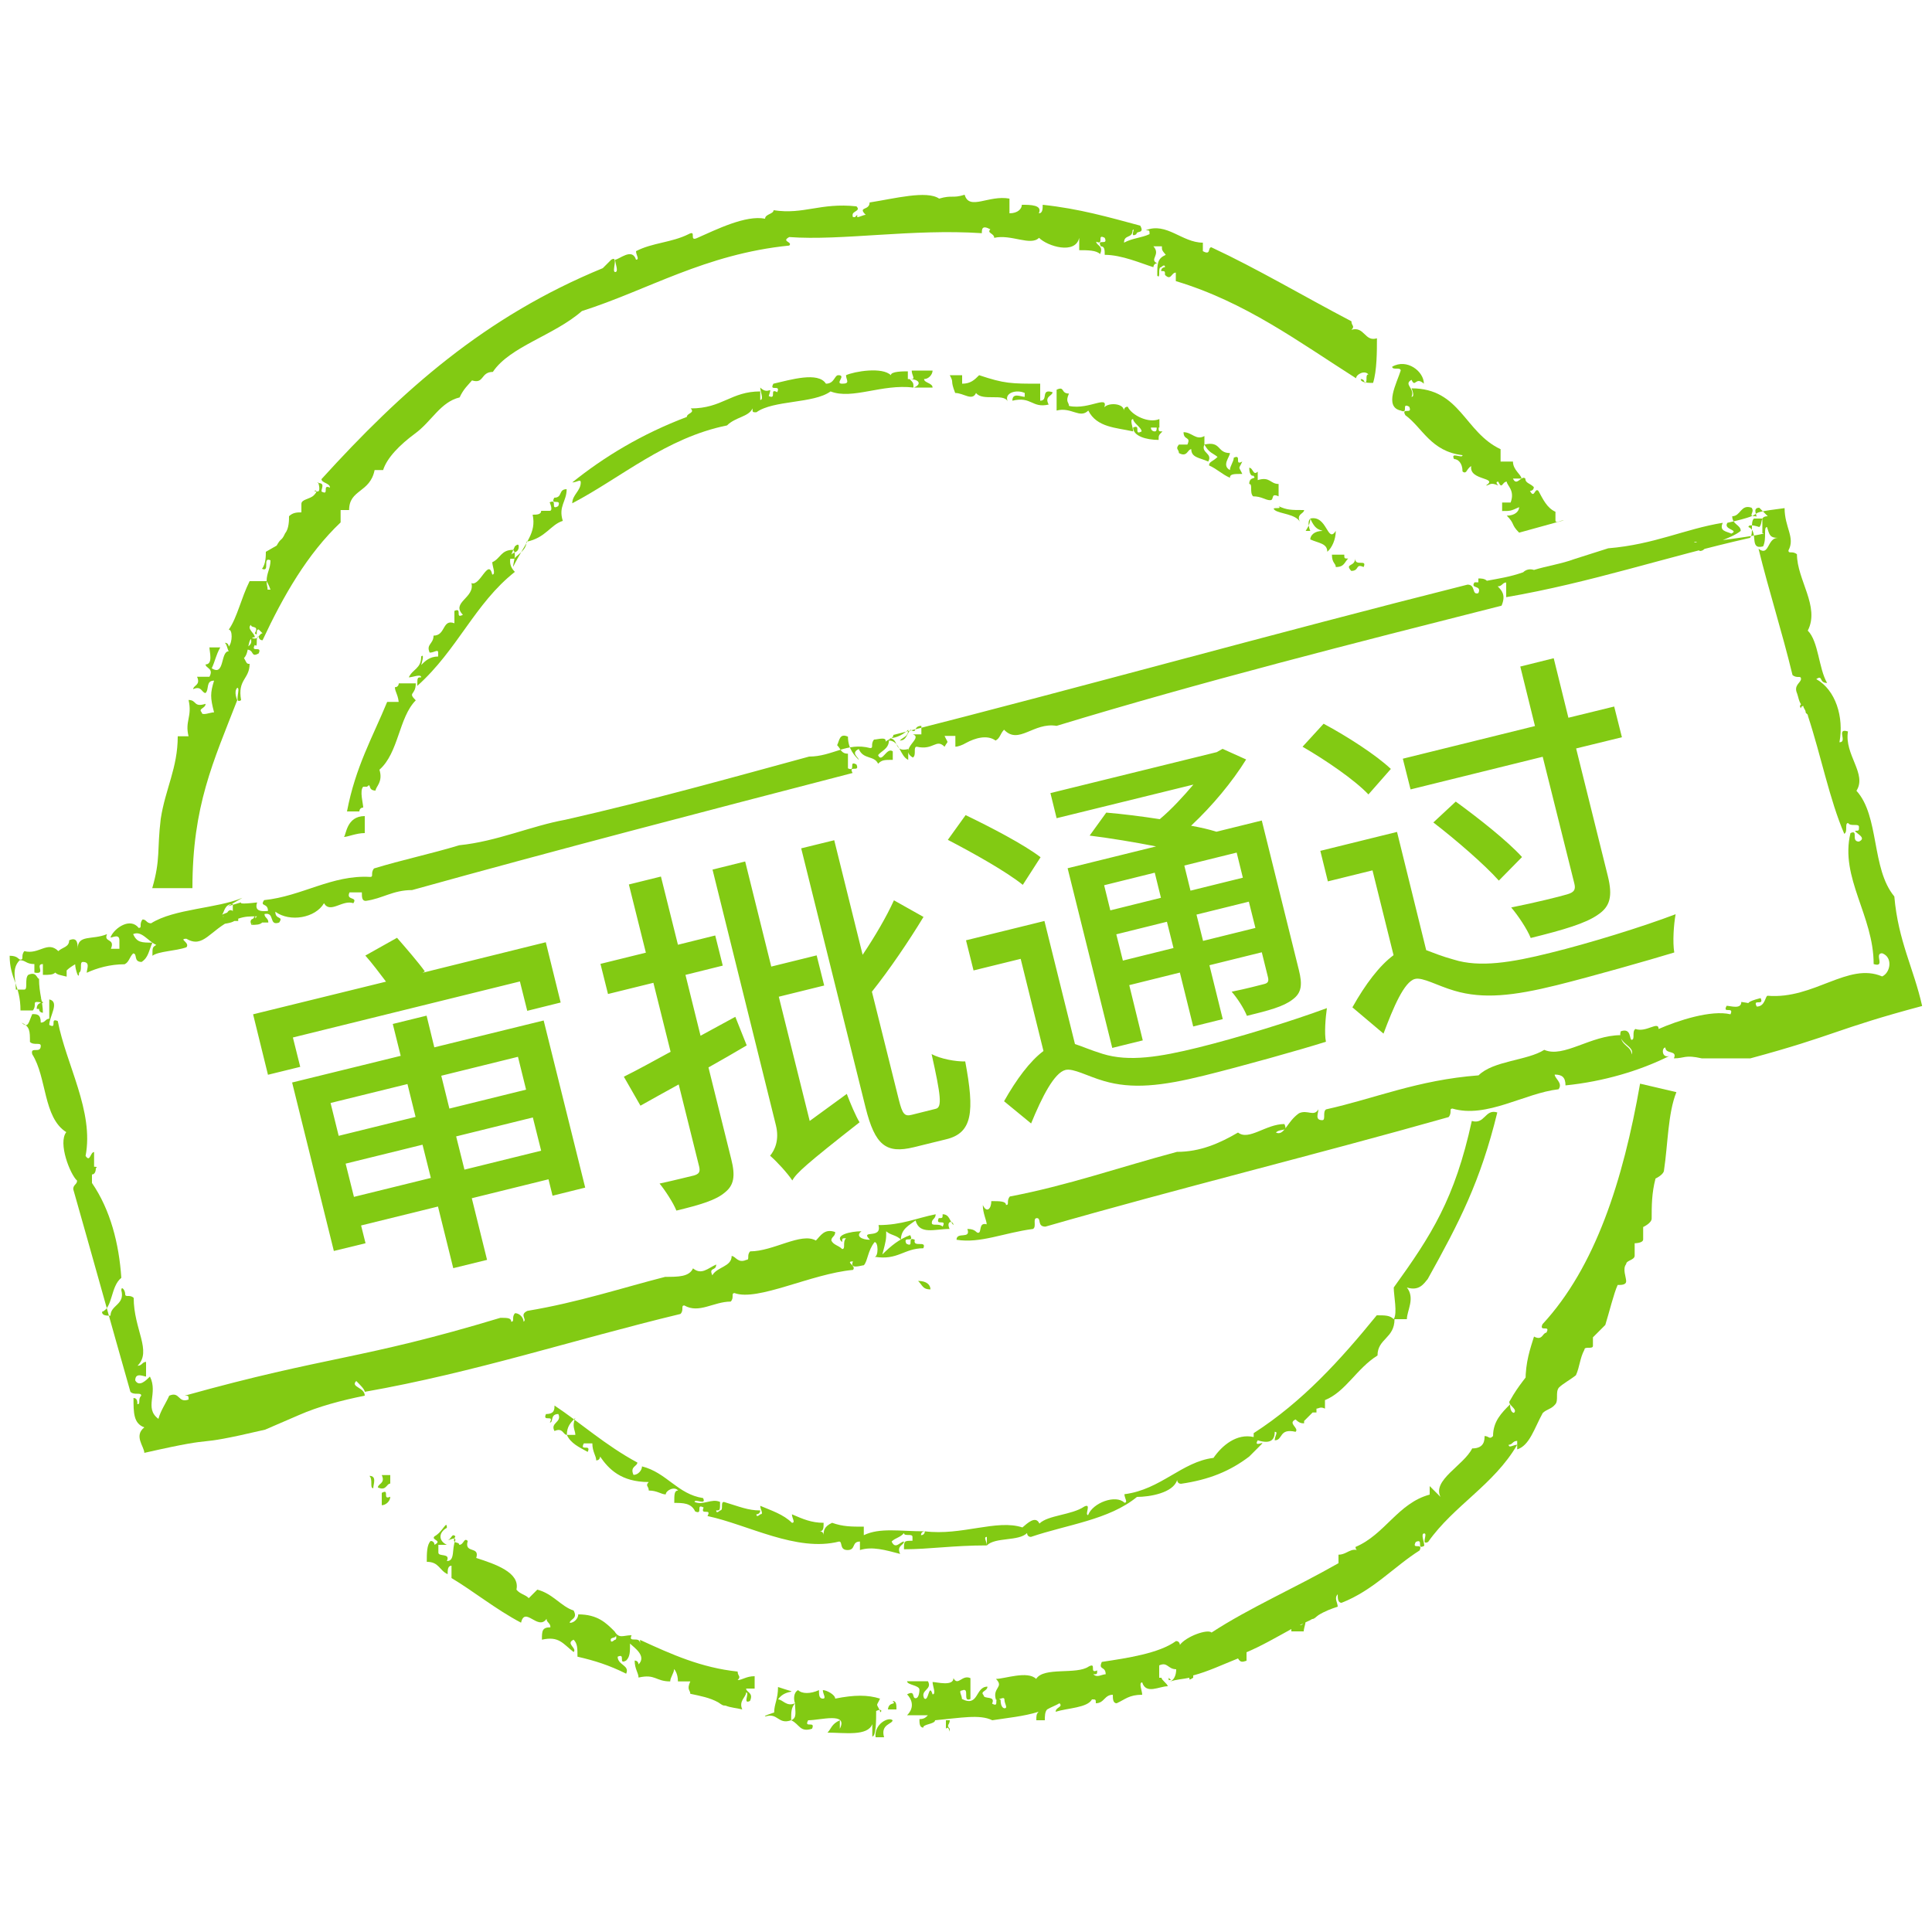 <?xml version="1.0" standalone="no"?><!DOCTYPE svg PUBLIC "-//W3C//DTD SVG 1.1//EN" "http://www.w3.org/Graphics/SVG/1.1/DTD/svg11.dtd"><svg t="1748423036010" class="icon" viewBox="0 0 1024 1024" version="1.1" xmlns="http://www.w3.org/2000/svg" p-id="1217" xmlns:xlink="http://www.w3.org/1999/xlink" width="200" height="200"><path d="M49.869 618.394v-7.782c-2.048 0-2.048 5.734-4.506 2.048 4.506-23.654-10.24-48.23-14.746-71.475-4.506-2.048 0 4.506-4.506 2.048 0-4.506 5.734-12.288 0-13.517v10.24c-2.048 0-2.048 2.048-4.506 2.048 0-4.506-2.048-4.506-4.506-4.506-2.048 4.506-2.048 7.782-5.734 4.506 4.506 2.048 4.506 4.506 4.506 10.24 2.048 2.048 5.734 0 5.734 2.048 0 4.506-5.734 0-4.506 4.506 7.782 12.288 5.734 33.485 18.022 41.267-4.506 5.734 2.048 22.426 5.734 25.702 0 2.048-2.048 2.048-2.048 4.506 10.24 35.942 20.07 71.475 30.31 107.418 2.048 2.048 5.734 0 5.734 2.048-2.048 2.048 0 4.506-2.048 4.506 0-1.229 0-3.277-2.048-3.277 0 7.782 0 13.517 5.734 15.565-5.734 4.506 0 10.24 0 13.517 45.158-10.24 20.07-2.048 64-12.288l18.022-7.782c10.24-4.506 22.528-7.782 34.816-10.24 0-4.506-7.782-4.506-4.506-7.782 2.048 2.048 4.506 4.506 4.506 5.734 58.266-10.24 111.104-27.75 167.322-41.267 2.048-2.048 0-4.506 2.048-4.506 7.782 4.506 15.565-2.048 24.576-2.048 2.048-2.048 0-4.506 2.048-4.506 12.288 4.506 40.55-10.24 62.771-12.288 2.048-2.048-4.506-4.506 0-4.506-2.048 4.506 4.506 2.048 5.734 2.048 2.048-2.048 2.048-7.782 5.734-12.288 2.048 0 2.048 7.782 0 7.782 12.288 2.048 15.565-4.506 25.805-4.506 2.048-4.506-5.734 0-4.506-4.506-4.506-2.048 0 4.506-4.506 2.048-2.048-4.506 4.506 0 2.048-4.506-5.734 2.048-10.24 5.734-14.746 10.24 2.048-7.782 2.048-7.782 2.048-12.288 2.048 2.048 5.734 2.048 7.782 4.506 0-5.734 4.506-7.782 7.782-10.24 2.048 7.782 10.24 4.506 18.022 4.506-2.048-4.506 2.048-4.506 2.048-2.048-2.048-2.048-2.048-5.734-5.734-5.734 0 2.048 0 2.048-2.048 2.048-2.048 4.506 4.506 0 2.048 4.506-2.048-2.048-5.734 0-5.734-2.048s2.048-2.048 2.048-4.506c-10.24 2.048-18.022 5.734-30.31 5.734 2.048 7.782-10.24 2.048-4.506 7.782-4.506 0-7.782-2.048-4.506-4.506-5.734 0-14.746 2.048-10.24 5.734 0-2.048 0-2.048 2.048-2.048-2.048 2.048 0 5.734-2.048 5.734-2.048-2.048-4.506-2.048-5.734-4.506 0-2.048 2.048-2.048 2.048-4.506-5.734-2.048-7.782 2.048-10.24 4.506-7.782-4.506-22.528 5.734-34.816 5.734-2.048 2.048 0 4.506-2.048 4.506-4.506 2.048-5.734-2.048-7.782-2.048 0 5.734-7.782 5.734-10.24 10.24-2.048-4.506 2.048-2.048 2.048-5.734-4.506 2.048-7.782 5.734-12.288 2.048-2.048 4.506-7.782 4.506-14.746 4.506-22.528 5.734-45.978 13.517-73.011 18.022-4.506 2.048 0 4.506-2.048 5.734 0-2.048-2.048-4.506-4.506-4.506-2.048 2.048 0 4.506-2.048 4.506 0-2.048-2.048-2.048-5.734-2.048-74.24 22.426-91.034 19.968-167.322 41.267 2.048 0 2.048 0 2.048 2.048-5.734 2.048-4.506-4.506-10.24-2.048-2.048 4.506-4.506 7.782-5.734 12.288-7.782-5.734 0-13.517-4.506-22.426-2.048 2.048-5.734 5.734-7.782 2.048 0-4.506 4.506-2.048 5.734-2.048v-7.782c-2.048 0-2.048 2.048-4.506 2.048 7.782-7.782-2.048-19.251-2.048-35.942-2.048-2.048-4.506 0-4.506-2.048s-2.048-4.506-2.048-2.048c2.048 7.782-5.734 7.782-5.734 13.517-2.048 0-4.506 0-4.506-2.048 5.734-2.048 4.506-13.517 10.24-18.022-1.229-18.022-5.734-35.942-15.565-50.278v-4.506c1.229 0 2.048-1.229 2.048-3.277 1.126-0.819-0.102-0.819-0.922-0.819z" fill="#82ca13" p-id="1218"></path><path d="M29.286 515.482c-1.229 1.229-3.277 1.229-6.554 1.229V510.976c-4.506 0 2.048 5.734-4.506 4.506V510.976c-4.506 0-4.506-2.048-7.782-2.048-4.506 4.506-2.048 10.24-2.048 15.565h4.506c2.048 0 0-5.734 2.048-7.782 4.506-2.048 4.506 2.048 5.734 2.048 0 7.782 2.048 12.288 2.048 18.022 0 0-2.048 0-2.048-2.048H19.456c0-4.506 4.506-2.048 2.048-5.734 2.048 4.506 2.048 2.048-2.048 2.048-2.048 0 0 2.048-2.048 4.506h-6.554c0-13.517-5.734-16.794-5.734-28.979 4.506 0 4.506 2.048 5.734 2.048 2.048 0 0-2.048 2.048-4.506 7.782 2.048 12.288-5.734 18.022 0 2.048-2.048 5.734-2.048 5.734-5.734 4.506-2.048 4.506 2.048 4.506 4.506 0-7.782 7.782-4.506 15.565-7.782-2.048 4.506 4.506 2.048 2.048 7.782h4.506v-4.506c0-4.506-5.734 0-4.506-2.048 2.048-4.506 10.24-10.24 14.746-4.506 2.048 0 0-2.048 2.048-4.506 2.048 0 2.048 2.048 4.506 2.048 12.288-7.782 34.816-7.782 48.435-13.517l-7.782 4.506c15.565-4.506-2.048 0 15.565-2.048-2.048 5.734 4.506 4.506 5.734 4.506 0-4.506-4.506-2.048-2.048-5.734 20.07-2.048 36.045-13.517 56.218-12.288 2.048 0 0-2.048 2.048-4.506 14.746-4.506 30.31-7.782 45.158-12.288 20.07-2.048 38.093-10.24 56.218-13.517 45.158-10.24 88.576-22.426 129.229-33.485 12.288 0 20.07-7.782 32.358-4.506 2.048 0 0-2.048 2.048-4.506 2.048 0 7.782-2.048 5.734 2.048 0-2.048 4.506-2.048 4.506-4.506 101.274-25.702 202.138-53.965 304.333-79.667 4.506 0 2.048 5.734 5.734 4.506 2.048-4.506-4.506-2.048-2.048-5.734h2.048v-2.048c1.229 0 3.277 0 4.506 1.229 6.554-1.229 12.288-2.048 19.251-4.506 1.229-1.229 3.277-2.048 5.734-1.229 6.554-2.048 14.746-3.277 21.299-5.734l18.022-5.734c24.576-2.048 40.55-10.24 60.723-13.517-2.048 4.506 2.048 4.506 4.506 5.734 4.506-2.048-4.506-2.048-2.048-5.734 25.805-5.734 4.506-4.506 30.31-7.782 0 10.24 5.734 15.565 2.048 22.426 0 2.048 2.048 0 4.506 2.048 0 13.517 12.288 27.75 5.734 40.448 5.734 5.734 5.734 19.968 10.24 27.75-4.506 0-2.048-4.506-5.734-2.048 10.24 5.734 14.746 20.07 12.288 33.485 4.506 0-2.048-7.782 4.506-5.734-2.048 12.288 10.24 22.426 4.506 31.437 12.288 13.517 7.782 41.267 20.07 56.013 2.048 23.654 10.24 37.99 14.746 58.061-45.978 12.288-45.978 15.565-91.034 27.75h-25.805c-9.011-2.048-9.011 0-14.746 0 2.048-4.506-4.506-2.048-4.506-5.734-2.048 0-2.048 5.734 2.048 4.506-15.565 7.782-34.816 13.517-54.989 15.565 0-4.506-2.048-5.734-5.734-5.734 0 2.048 4.506 4.506 2.048 7.782-18.022 2.048-38.093 15.565-56.218 10.24-2.048 0 0 2.048-2.048 4.506-70.963 20.07-143.974 37.99-213.709 58.061-4.506 0-2.048-4.506-4.506-4.506-2.458 0 0 4.506-2.048 5.734-15.565 2.048-27.853 7.782-40.55 5.734 0-4.506 7.782 0 5.734-5.734 4.506 0 4.506 2.048 5.734 2.048 2.048 0 0-5.734 4.506-4.506 0-2.048-2.048-5.734-2.048-10.24 2.048 4.506 4.506 2.048 4.506-2.048 4.506 0 7.782 0 7.782 2.048 2.048 0 0-2.048 2.048-4.506 30.31-5.734 58.266-15.565 88.576-23.654 12.288 0 22.528-4.506 32.358-10.24 5.734 4.506 14.746-4.506 24.576-4.506 2.048 4.506-2.048 2.048-4.506 4.506 4.506 2.048 5.734-5.734 12.288-10.24 4.506-2.048 7.782 2.048 10.24-2.048 0 2.048-2.048 5.734 2.048 5.734 2.048 0 0-4.506 2.048-5.734 25.805-5.734 48.435-15.565 80.794-18.022 7.782-7.782 25.805-7.782 34.816-13.517 10.24 4.506 24.576-7.782 40.55-7.782 0 5.734 5.734 5.734 5.734 10.24 2.048-4.506-7.782-5.734-5.734-12.288 5.734-2.048 4.506 4.506 5.734 4.506 2.048 0 0-4.506 2.048-5.734 5.734 2.048 12.288-4.506 12.288 0 10.24-4.506 27.853-10.24 38.093-7.782 2.048-4.506-4.506 0-2.048-4.506 2.048 0 7.782 2.048 7.782-2.048 14.746 2.048-5.734 2.048 10.24-2.048 2.048 4.506-4.506 0-2.048 4.506 4.506 0 4.506-5.734 5.734-5.734 24.576 2.048 42.701-18.022 60.723-10.24 4.506-2.048 5.734-10.24 0-12.288-4.506 0 2.048 7.782-4.506 5.734 0-25.702-18.022-45.773-12.288-69.427 4.506-2.048 0 4.506 4.506 4.506 4.506-2.048-2.048-4.506-2.048-5.734 2.048 0 2.048 0 2.048-2.048s-4.506 0-5.734-2.048c-2.048 0 0 4.506-2.048 5.734-7.782-18.022-12.288-41.267-19.251-62.464 0-1.229-1.229-1.229-1.229-2.048 0-1.229-1.229-2.048-1.229-3.277 0 0-1.229 0-1.229 1.229-1.229-1.229 0-2.048 0-2.048-1.229-2.048-1.229-3.277-2.048-5.734-2.048-4.506 2.048-5.734 2.048-7.782s-2.048 0-4.506-2.048c-5.734-23.654-12.288-43.725-18.022-66.97 5.734 4.506 4.506-5.734 10.24-5.734-4.506 0-4.506-2.048-5.734-5.734-2.048 0 0 5.734-2.048 10.24-7.782 2.048-2.048-7.782-7.782-10.24 0-2.048 5.734 0 5.734 0 2.048-2.048 0-5.734 4.506-5.734l-4.506-4.506c-4.506 0 0 5.734-2.048 4.506-4.506 0 0-2.048-2.048-4.506-5.734-2.048-5.734 4.506-10.24 4.506 0 4.506 4.506 4.506 4.506 7.782-5.734 4.506-14.746 5.734-20.07 10.24-4.506 2.048 0-4.506-4.506-4.506-2.048 2.048 42.701-4.506 36.045-4.506v-7.782h-4.506c-2.048 2.048 0 7.782-2.048 10.24-45.158 10.24-84.07 23.654-129.229 31.437v-7.782c-2.048 0-2.048 2.048-4.506 2.048 2.048 2.048 4.506 4.506 2.048 10.24-78.746 19.968-159.539 40.448-235.827 63.693-12.288-2.048-20.07 10.24-27.853 2.048-2.048 2.048-2.048 4.506-4.506 5.734-4.506-3.277-11.059-1.229-15.565 1.229-2.048 1.229-4.506 2.048-5.734 2.048v-5.734h-5.734c2.048 4.506 2.048 2.048 0 5.734-4.506-4.506-5.734 2.048-14.746 0-2.048 0 0 4.506-2.048 5.734-7.782-4.506 5.734-10.24 0-12.288h4.506v-4.506c-4.506 0-2.048 4.506-5.734 2.048-2.048 2.048-2.048 5.734-5.734 5.734 2.048-2.048 4.506-2.048 4.506-5.734-2.048 2.048-5.734 4.506-10.24 4.506 5.734 0 2.048 7.782 10.24 5.734v5.734c-4.506-2.048-4.506-10.24-10.24-10.24 0 4.506-4.506 5.734-5.734 7.782 2.048 4.506 4.506-4.506 7.782-2.048v4.506c-4.506 0-5.734 0-7.782 2.048-2.048-4.506-7.782-2.048-10.24-7.782-4.506 2.048 0 4.506 0 5.734-2.048-2.048-5.734-5.734-5.734-12.288-4.506-2.048-4.506 2.048-5.734 4.506 2.048 2.048 2.048 4.506 5.734 4.506v7.782c4.506 2.048 0-4.506 4.506-2.048 2.048 4.506-4.506 0-2.048 4.506-78.541 20.378-157.286 40.858-233.472 62.054-10.24 0-15.565 4.506-24.576 5.734-2.048 0-2.048-2.048-2.048-4.506h-6.554c-2.048 4.506 4.506 2.048 2.048 5.734-5.734-2.048-12.288 5.734-15.565 0-4.506 7.782-18.022 10.24-25.805 4.506 0 4.506 4.506 2.048 2.048 5.734-5.734 2.048-2.048-5.734-7.782-4.506 0 2.048 2.048 2.048 2.048 4.506h-3.277c-1.229 1.229-3.277 1.229-5.734 1.229 1.229-1.229 1.229-2.048 2.048-3.277-1.229 0-3.277 0-2.048 3.277 3.277-5.734 3.277-4.506 3.277-4.506-4.506 0-6.554 0-10.24 1.229v1.229h-2.048c-2.048 1.229-4.506 1.229-7.782 2.048 0-2.048 2.048-2.048 2.048-4.506-4.506 0-5.734 2.048-5.734 5.734-2.048 0-2.048 0-2.048-2.048-2.048 0 0 2.048-2.048 4.506-4.506-4.506 18.022-13.517 14.746-10.24v-4.506c-4.506 0-4.506 4.506-5.734 5.734 2.048 4.506 2.048-4.506 5.734-2.048-1.229 1.229-1.229 2.048 0 3.277v1.229c-12.288 5.734-15.565 15.565-24.576 10.24-4.506 0 2.048 2.048 0 4.506-5.734 2.048-14.746 2.048-18.022 4.506 0-4.506 0-4.506 2.048-5.734-4.506-2.048-7.782-7.782-12.288-5.734 2.048 4.506 4.506 4.506 10.24 4.506-2.048 4.506-2.048 7.782-5.734 10.24-4.506 0-2.048-4.506-4.506-4.506-2.048 2.048-2.048 4.506-4.506 5.734-7.782 0-14.746 2.048-20.07 4.506 0-2.048 2.048-5.734-2.048-5.734-2.048 0 0 4.506-2.048 5.734 0 4.506-2.048-2.048-2.048-4.506-2.048 1.229-3.277 2.048-4.506 3.277v3.277c-3.584-0.922-4.813-0.922-6.042-2.15z" fill="#82ca13" p-id="1219"></path><path d="M135.168 485.274c-1.229 0-1.229 0 0 0l-1.229 2.048c0 1.229-1.229 1.229-1.229 1.229 1.229 1.229 2.048 1.229 3.277 1.229l-0.819-4.506zM421.376 902.758c-4.506 2.048-6.554-2.048-9.011-2.048 4.506-6.554 13.517-2.048 0-6.554 0 6.554-2.048 9.011-2.048 13.517 0 0-6.554 2.048-4.506 2.048 6.554-2.048 6.554 4.506 13.517 2.048 0-4.506 0-6.554 2.048-9.011 0 4.506 1.229 7.782-2.048 9.011 4.506 2.048 4.506 6.554 11.059 4.506 2.048-4.506-4.506 0-2.048-4.506 6.554 0 21.299-4.506 16.794 4.506v-4.506c-4.506 2.048-4.506 4.506-6.554 6.554 9.011 0 21.299 2.048 23.757-4.506v6.554c2.048 0 2.048-9.011 2.048-13.517 4.506-2.048 2.048 2.048 2.048 0-2.048-4.506-2.048-2.048 0-6.554-6.554-2.048-13.517-2.048-23.757 0 0-2.048-4.506-4.506-6.554-4.506 0 2.048 2.048 4.506 0 4.506s-2.048-2.048-2.048-4.506c-4.506 2.048-9.011 2.048-11.059 0-2.458 1.229-2.458 4.915-1.638 6.963zM384.41 903.987c3.277 1.229 5.734 1.229 9.011 2.048-2.048-4.506 2.048-6.554 2.048-9.011 2.048 0-2.048 6.554 2.048 4.506 2.048-4.506-2.048-4.506-2.048-6.554h4.506v-6.554c-4.506 0-6.554 2.048-9.011 2.048 2.048-2.048 0-2.048 0-4.506-19.251-2.048-34.816-9.011-51.712-16.794v2.048c0-4.506-6.554 0-4.506-4.506-4.506 0-6.554 2.048-9.011-2.048 0 0 2.048 4.506 0 4.506 0 0-2.048 2.048-2.048 0s4.506 0 2.048-4.506c-4.506-4.506-9.011-9.011-19.251-9.011 0 2.048-2.048 4.506-4.506 4.506 0-2.048 4.506-2.048 2.048-6.554-6.554-2.048-11.059-9.011-19.251-11.059l-4.506 4.506c-2.048-2.048-4.506-2.048-6.554-4.506 2.048-9.011-11.059-13.517-21.299-16.794 2.048-6.554-6.554-2.048-4.506-9.011-2.048-2.048-2.048 2.048-4.506 2.048 0-2.048-4.506 0-2.048-4.506-2.048-2.048-2.048 2.048-4.506 2.048 2.048 0 4.506-2.048 4.506 0-2.048 4.506 0 11.059-4.506 11.059 2.048-4.506-4.506-2.048-4.506-4.506v-4.096h4.506c-4.506-2.048-4.506-6.554 0-9.011 0 2.048 0 2.048 0 0 0-4.506-2.048 2.048-6.554 4.506-2.048 2.048 4.506 2.048 0 4.506 0 0 0-2.048-2.048-2.048-2.048 2.048-2.048 6.554-2.048 11.059 6.554 0 6.554 4.506 11.059 6.554 0-2.048 0-4.506 2.048-4.506v6.554c11.059 6.554 23.757 16.794 36.864 23.654 2.048-9.011 9.011 4.506 13.517-2.048 0 2.048 2.048 2.048 2.048 4.506-4.506 0-4.506 2.048-4.506 6.554 9.011-2.048 11.059 2.048 16.794 6.554 2.048-2.048-4.506-4.506 0-6.554 2.048 2.048 2.048 4.506 2.048 9.011 9.011 2.048 16.794 4.506 25.805 9.011 2.048-4.506-4.506-4.506-4.506-9.011 4.506-2.048 0 4.506 4.506 2.048 2.048-2.048 2.048-4.506 2.048-9.011 2.048 2.048 9.011 6.554 4.506 11.059 0 0 0-2.048-2.048-2.048 0 4.506 2.048 6.554 2.048 9.011 9.011-2.048 9.011 2.048 16.794 2.048 0-2.048 2.048-4.506 2.048-6.554 0 0 2.048 2.048 2.048 6.554h6.554c-2.048 4.506 0 4.506 0 6.554 5.734 1.229 10.24 2.048 14.746 4.506 2.56 1.741 2.56 1.741 3.789 1.741zM662.118 771.994l6.554-6.554c2.048-2.048-4.506 2.048-2.048-2.048 6.554 2.048 9.011 0 9.011-4.506 2.048 0 0 2.048 0 4.506 4.506 0 2.048-6.554 11.059-4.506 2.048-2.048-4.506-4.506 0-6.554 2.048 2.048 3.277 2.048 4.506 2.048v-1.229l4.506-4.506h2.048v-2.048c1.229 0 2.048-1.229 4.506 0v-4.506c11.059-4.506 16.794-16.794 27.853-23.654 0-9.011 9.011-9.011 9.011-19.251h6.554c0-4.506 4.506-11.059 0-16.794 6.554 2.048 9.011-2.048 11.059-4.506 16.794-30.208 27.853-51.507 36.864-88.269-6.554-2.048-6.554 6.554-13.517 4.506-9.011 41.267-21.299 60.416-41.37 88.269 0 4.506 2.048 13.517 0 16.794-2.048-2.048-4.506-2.048-9.011-2.048-19.251 23.654-39.322 45.773-65.229 62.464v2.048c-9.011-2.048-16.794 4.506-21.299 11.059-16.794 2.048-27.853 16.794-47.206 19.251 0 2.048 2.048 4.506 0 4.506-4.506-4.506-16.794 0-19.251 6.554-2.048 0 2.048-6.554-2.048-4.506-6.554 4.506-19.251 4.506-23.757 9.011-2.048-4.506-6.554 0-9.011 2.048-13.517-4.506-32.358 4.506-51.712 2.048 0 0 0 2.048-2.048 2.048 0-2.048 2.048-2.048 2.048-2.048-13.517 0-23.757-2.048-32.358 2.048v-4.506c-6.554 0-11.059 0-16.794-2.048-4.506 2.048-4.506 4.506-4.506 6.554 0-2.048-2.048-2.048-2.048-2.048 2.048 0 2.048-2.048 2.048-4.506-6.554 0-11.059-2.048-16.794-4.506 0 2.048 2.048 4.506 0 4.506-4.506-4.506-11.059-6.554-16.794-9.011 0 2.048 2.048 4.506 0 4.506 0 0-2.048 2.048-2.048 0 0 0 2.048 0 2.048-2.048-6.554 0-11.059-2.048-19.251-4.506-2.048 0 0 4.506-2.048 4.506 0 0-2.048 2.048-2.048 0 2.048 0 2.048 0 2.048-4.506-4.506-2.048-9.011 2.048-13.517 0 0-2.048 6.554 2.048 4.506-2.048-13.517-2.048-19.251-13.517-32.358-16.794 0 2.048-2.048 4.506-4.506 4.506-2.048-4.506 2.048-4.506 2.048-6.554-16.794-9.011-30.31-21.197-43.93-30.208 0 2.048 0 4.506-4.506 4.506-2.048 4.506 4.506 0 2.048 4.506 2.048 0 0-4.506 4.506-4.506 2.048 4.506-4.506 4.506-2.048 9.011 4.506-2.048 4.506 2.048 6.554 2.048 0-4.506 2.048-6.554 4.506-9.011-2.048 4.506 0 6.554 0 9.011h-4.506c2.048 4.506 6.554 6.554 11.059 9.011 2.048-4.506-4.506 0-2.048-4.506h4.506c0 4.506 2.048 6.554 2.048 9.011 2.048 0 2.048-2.048 2.048-2.048 4.506 6.554 11.059 13.517 25.805 13.517-2.048 2.048 0 2.048 0 4.506 4.506 0 6.554 2.048 9.011 2.048 0-2.048 4.506-4.506 6.554-2.048-2.048 0-2.048 2.048-2.048 6.554 4.506 0 9.011 0 11.059 4.506 4.506 2.048 0-4.506 4.506-2.048-2.048 4.506 4.506 0 2.048 4.506 21.299 4.506 47.206 19.251 69.734 13.517 2.048 0 0 4.506 4.506 4.506s2.048-4.506 6.554-4.506v4.506c6.554-2.048 13.517 0 21.299 2.048-2.048-4.506 2.048-4.506 2.048-6.554-2.048 0-4.506 4.506-6.554 0 2.048-2.048 4.506-2.048 6.554-4.506 0 2.048 4.506 0 4.506 2.048v2.048c-4.506 0-4.506 0-4.506 4.506 13.517 0 25.805-2.048 43.93-2.048 0-2.048-2.048-4.506 0-4.506v4.506c4.506-4.506 16.794-2.048 21.299-6.554 0 0 0 2.048 2.048 2.048 19.251-6.554 41.37-9.011 56.218-21.197 6.554 0 19.251-2.048 21.299-9.011 0 0 0 2.048 2.048 2.048 14.848-2.15 25.907-6.656 36.147-14.438-1.229 0.819 0 0 0 0z" fill="#82ca13" p-id="1220"></path><path d="M495.616 911.77c13.517-1.229 23.757-3.277 30.31 0 7.782-1.229 16.794-2.048 24.576-4.506-1.229 1.229-1.229 2.048-1.229 4.506h4.506c0-2.048 0-4.506 1.229-5.734 2.048-1.229 4.506-2.048 6.554-3.277 2.048 2.048-2.048 2.048-2.048 4.506 6.554-2.048 16.794-2.048 19.251-6.554 2.048 0 2.048 0 2.048 2.048 4.506 0 4.506-4.506 9.011-4.506 0 2.048 0 4.506 2.048 4.506 4.506-2.048 6.554-4.506 13.517-4.506 0-2.048-2.048-6.554 0-6.554 2.048 6.554 9.011 2.048 13.517 2.048 0-1.229-3.277-3.277-3.277-4.506H614.4V882.688c4.506-2.048 4.506 2.048 9.011 2.048 0 3.277-1.229 5.734-3.277 6.554 3.277-1.229 6.554-1.229 10.24-2.048 0 1.229 0 1.229 2.048 0v-1.229c7.782-2.048 15.565-5.734 23.757-9.011 1.229 2.048 2.048 2.048 4.506 1.229v-4.506c7.782-3.277 15.565-7.782 23.757-12.288v1.229h6.554c0-2.048 2.048-6.554 0-4.506-1.229 1.229-1.229 1.229-2.048 1.229 2.048-1.229 4.506-2.048 6.554-3.277 0-2.048 0-2.048 0 0 1.229 0 2.048-1.229 3.277-2.048 3.277-2.048 6.554-3.277 10.24-4.506 0-2.048-2.048-4.506 0-6.554 0 2.048 0 4.506 2.048 4.506 16.794-6.554 27.853-19.251 41.37-27.75 2.048-4.506-4.506 0-2.048-4.506 4.506-2.048 0 4.506 4.506 2.048 0-2.048-2.048-6.554 0-6.554s-2.048 6.554 2.048 4.506c13.517-19.251 34.816-30.208 47.206-51.507-2.048 0-4.506 2.048-4.506 0 2.048 0 2.048-2.048 4.506-2.048v4.506c6.554-2.048 9.011-11.059 13.517-19.251 2.048-2.048 4.506-2.048 6.554-4.506 2.048-2.048 0-6.554 2.048-9.011 2.048-2.048 6.554-4.506 9.011-6.554 2.048-4.506 2.048-9.011 4.506-13.517 0-2.048 4.506 0 4.506-2.048v-4.506l6.554-6.554c2.048-6.554 4.506-16.794 6.554-21.197 2.048 0 4.506 0 4.506-2.048s-2.048-6.554 0-9.011c0-2.048 4.506-2.048 4.506-4.506v-6.554s4.506 0 4.506-2.048v-6.554s4.506-2.048 4.506-4.506c0-6.554 0-13.517 2.048-21.197 0 0 4.506-2.048 4.506-4.506 2.048-13.517 2.048-30.208 6.554-41.267l-19.251-4.506c-9.011 51.507-23.757 97.28-51.712 127.488-2.048 4.506 4.506 0 2.048 4.506-2.048 0-2.048 4.506-6.554 2.048-2.048 6.554-4.506 13.517-4.506 23.654l3.277-4.506c2.048 0 2.048 0 2.048-4.506-4.506 6.554-9.011 11.059-13.517 19.251-2.048 2.048 4.506 4.506 2.048 6.554 0 0-2.048 0-2.048-4.506-4.506 4.506-9.011 9.011-9.011 16.794-2.048 2.048-2.048 0-4.506 0 0 2.048 0 6.554-6.554 6.554-4.506 9.011-21.299 16.794-16.794 25.702l-5.734-5.734v4.506c-16.794 4.506-23.757 21.197-39.322 27.75 0 2.048 2.048 2.048 2.048 2.048-4.506-2.048-6.554 2.048-11.059 2.048v4.506c-23.757 13.517-47.206 23.654-67.277 36.762-2.048-2.048-13.517 2.048-16.794 6.554 0 0 0-2.048-2.048-2.048-9.011 6.554-25.805 9.011-39.322 11.059-2.048 4.506 2.048 2.048 2.048 6.554-2.048 0-4.506 2.048-6.554 0 2.048 0 2.048 0 2.048-2.048-4.506 2.048 0-4.506-4.506-2.048-6.554 4.506-23.757 0-27.853 6.554-4.506-4.506-16.794 0-21.299 0 4.506 4.506-2.048 4.506 0 11.059 2.048 0 4.506-2.048 4.506 0s2.048 4.506 0 4.506c0 0-2.048 0-2.048-4.506-4.506-2.048 0 4.506-4.506 2.048 2.048-4.506-4.506-2.048-4.506-4.506-2.048-2.048 2.048-2.048 2.048-4.506-6.554 0-4.506 11.059-13.517 6.554 0-2.048-2.048-4.506 0-4.506 4.506-2.048 0 6.554 4.506 4.506v-11.059c-4.506-2.048-6.554 4.506-9.011 0 0 4.506-9.011 2.048-11.059 2.048 0 2.048 2.048 6.554 0 6.554-2.048-6.554-2.048 4.506-4.506 2.048-2.048-4.506 4.506-4.506 2.048-9.011h-11.059c0 2.048 6.554 2.048 6.554 4.506 0 0 0 4.506-2.048 4.506s0-4.506-4.506-2.048c2.048 2.048 4.506 6.554 0 11.059h11.059c-1.229 1.229-2.048 2.048-4.506 2.048 0 2.048 0 4.506 2.048 4.506-0.307-1.843 6.246-1.843 6.246-3.891zM495.616 911.77s-0.819 0 0 0c-0.819 0 0 0 0 0z" fill="#82ca13" p-id="1221"></path><path d="M619.418 889.242v1.229h1.229l-1.229-1.229zM779.776 247.091c-1.229 7.782 14.746 5.734 7.782 10.24 2.048 0 2.048-2.048 6.554 0 0 0-2.048-2.048 0-2.048 2.048 4.506 2.048 0 4.506 0 0 2.048 4.506 4.506 2.048 11.059h-4.506v4.506c4.506 0 4.506 0 9.011-2.048 0 2.048-2.048 4.506-6.554 4.506 4.506 4.506 2.048 4.506 6.554 9.011l23.757-6.554c-2.048 0-4.506 2.048-4.506 0v-4.506c-4.506-2.048-6.554-6.554-9.011-11.059-2.048-2.048-2.048 4.506-4.506 0 0 0 2.048 0 2.048-2.048-2.048-2.048-4.506-2.048-4.506-4.506-2.048-2.048-4.506 4.506-6.554 0h4.506c0-2.048-4.506-4.506-4.506-9.011h-6.554v-6.554c-19.251-9.011-21.299-32.256-47.206-32.256 0 0 2.048 4.506 0 4.506 2.048-4.506-4.506-6.554 0-9.011 2.048 4.506 2.048-2.048 6.554 2.048 0-6.554-9.011-13.517-16.794-9.011 0 2.048 4.506 0 4.506 2.048-2.048 6.554-9.011 19.251 0 21.197 4.506 2.048 0-4.506 4.506-2.048 2.048 4.506-4.506 0-2.048 4.506 9.011 6.554 13.517 19.251 30.31 21.197 0 2.048-6.554-2.048-4.506 2.048 2.048 0 4.506 2.048 4.506 6.554 1.229 1.229 2.048 0 2.048 0 1.741-2.765 2.56-2.765 2.56-2.765zM129.331 348.774c3.277-3.277 1.229-11.059 5.734-11.059 0-2.048-4.506-4.506-2.048-6.554 0 2.048 4.506 0 2.048 4.506 2.048 2.048 0-2.048 2.048-2.048l2.048 2.048c-2.048 0-2.048 4.506-6.554 2.048 2.048 4.506-2.048 4.506-2.048 6.554 4.506 0 2.048 4.506 6.554 2.048 2.048-4.506-4.506 0-2.048-4.506 2.048 2.048 0-4.506 2.048-4.506 0 0 0 2.048 2.048 2.048 11.059-23.654 23.757-45.773 41.37-62.464V270.336h4.506c0-11.059 11.059-9.011 13.517-21.197h4.506c2.048-6.554 9.011-13.517 16.794-19.251 9.011-6.554 13.517-16.794 23.757-19.251 2.048-4.506 4.506-6.554 6.554-9.011 6.554 2.048 4.506-4.506 11.059-4.506 9.011-13.517 32.358-19.251 47.206-32.256 34.816-11.059 65.229-30.208 109.875-34.714 2.048-2.048-4.506-2.048 0-4.506 27.853 2.048 65.229-4.506 102.093-2.048 0-2.048 0-4.506 4.506-2.048-2.048 2.048 2.048 2.048 2.048 4.506 9.011-2.048 19.251 4.506 23.757 0 4.506 4.506 19.251 9.011 21.299 0v6.554c4.506 0 9.011 0 11.059 2.048 2.048-4.506-2.048-4.506-2.048-6.554 4.506 2.048 0-4.506 4.506-2.048 2.048 4.506-4.506 0-2.048 4.506 2.048 0 2.048 2.048 2.048 4.506 9.011 0 19.251 4.506 25.805 6.554 0 0 0-2.048 2.048-2.048-4.506-2.048 2.048-4.506-2.048-9.011h4.506c0 2.048 0 2.048 2.048 4.506-4.506 2.048-4.506 4.506-4.506 11.059 2.048 2.048 0-4.506 2.048-4.506 0 0 2.048-2.048 2.048 0 0 0-2.048 0-2.048 2.048 2.048 0 2.048 0 2.048 2.048 3.277 3.277 3.277-1.229 5.734-1.229v4.506c36.864 11.059 65.229 32.256 95.539 51.507 0-2.048 4.506-4.506 6.554-2.048-2.048 0 0 4.506-2.048 4.506 0 0 0-2.048-2.048-2.048 0 2.048 4.506 2.048 6.554 2.048 2.048-6.554 2.048-16.794 2.048-23.654-6.554 2.048-6.554-6.554-13.517-4.506 2.048-2.048 0-2.048 0-4.506-25.805-13.517-49.664-27.75-74.24-39.219-2.048 0 0 4.506-4.506 2.048v-4.506c-11.059 0-19.251-11.059-30.31-6.554 2.048 0 2.048 0 2.048 2.048-4.506 2.048-9.011 2.048-13.517 4.506 0-4.506 4.506-2.048 4.506-6.554 2.048-2.048-2.048 4.506 2.048 2.048 0-2.048 4.506 0 2.048-4.506-16.794-4.506-32.358-9.011-51.712-11.059 0 2.048 0 4.506-2.048 4.506 2.048-4.506-4.506-4.506-9.011-4.506 0 2.048-2.048 4.506-6.554 4.506v-7.782c-11.059-2.048-21.299 6.554-23.757-2.048-6.554 2.048-6.554 0-13.517 2.048-6.554-4.506-23.757 0-36.864 2.048 0 4.506-6.554 2.048-2.048 6.554-1.229 0-3.277 1.229-4.506 1.229v-1.229l-1.229 1.229c-1.229 0-1.229 0-1.229-1.229 0-2.048 4.506-2.048 2.048-4.506-19.251-2.048-27.853 4.506-43.93 2.048 0 2.048-4.506 2.048-4.506 4.506-10.24-2.048-25.805 5.734-36.045 10.24-4.506 2.048 0-4.506-4.506-2.048-9.011 4.506-19.251 4.506-27.853 9.011 0 2.048 2.048 4.506 0 4.506-2.048-6.554-9.011 0-11.059 0 0 2.048 2.048 6.554 0 6.554s2.048-9.011-2.048-6.554l-4.506 4.506c-62.566 25.702-106.496 64.922-149.094 111.821 0 2.048 4.506 2.048 4.506 4.506-4.506-2.048 0 4.506-4.506 2.048 0-2.048 2.048-4.506-2.048-4.506 0-2.048 2.048 4.506 0 4.506-4.506 0 2.048-2.048-2.048 2.048-2.048 2.048-6.554 2.048-6.554 4.506v4.506c-2.048 0-4.506 0-6.554 2.048 0 2.048 0 6.554-2.048 9.011-2.048 4.506-2.048 2.048-4.506 6.554l-5.734 3.277c0 2.048 0 6.554-2.048 9.011 4.506 2.048 0-6.554 4.506-4.506 0 4.506-2.048 6.554-2.048 11.059 0 0 1.229 2.048 2.048 4.506h-2.048c-3.277 0-2.048 2.048-3.277 3.277 5.734-3.277 3.277-3.277 3.277-7.782h-9.011c-4.506 9.011-6.554 19.251-11.059 25.702 2.048 0 2.048 6.554 0 9.011 0 0 0-2.048-2.048-2.048 1.229 1.229 1.229 3.277 2.048 4.506-4.506 0-2.048 13.517-9.011 9.011 2.048-4.506 2.048-6.554 4.506-11.059h-5.734c0 2.048 2.048 9.011-2.048 9.011 0 2.048 4.506 2.048 2.048 6.554H104.448c2.048 4.506-2.048 4.506-2.048 6.554 4.506-2.048 4.506 2.048 6.554 2.048 2.048-2.048 0-6.554 4.506-6.554-2.048 6.554-2.048 9.011 0 16.794-2.048 0-6.554 2.048-6.554 0-2.048-2.048 2.048-2.048 2.048-4.506-6.554 2.048-4.506-2.048-9.011-2.048 2.048 9.011-2.048 11.059 0 19.251H94.208c0 16.794-6.554 27.75-9.011 43.725-2.048 16.794 0 21.197-4.506 36.762h21.299c0-43.725 11.059-66.97 23.757-99.635 0 0-2.048-4.506 0-6.554 2.048 0-2.048 9.011 2.048 6.554-2.048-11.059 4.506-11.059 4.506-19.251-1.741 0.205-1.741-1.024-2.97-3.072z" fill="#82ca13" p-id="1222"></path><path d="M127.283 350.003c-4.506 0-5.734-1.229-6.554-2.048v6.554c4.096 0 6.554-1.229 6.554-4.506zM503.398 198.861h6.554v4.506c4.506 0 6.554-2.048 9.011-4.506 13.517 4.506 16.794 4.506 32.358 4.506v9.011c4.506 0 0-6.554 6.554-4.506 0 2.048-4.506 2.048-2.048 6.554-9.011 2.048-9.011-4.506-19.251-2.048 0-4.506 4.506-2.048 6.554-2.048v-2.048c-4.506-2.048-11.059 0-9.011 4.506-2.048-4.506-13.517 0-16.794-4.506-2.048 4.506-6.554 0-11.059 0-2.867-7.373-0.41-4.915-2.867-9.421zM677.683 268.288c4.506 2.048 6.554 2.048 13.517 2.048 0 2.048-4.506 2.048-2.048 6.554-2.048-4.506-11.059-4.506-13.517-6.554-2.458-2.048 4.506 0 2.048-2.048zM705.946 293.99h6.554c0 2.048 0 2.048 2.048 2.048-2.048 2.048-2.048 4.506-6.554 4.506 0-2.048-2.048-2.048-2.048-6.554zM718.234 296.038s0 2.458 0 0c0 4.506 6.554 0 4.506 4.506-4.506-2.048-2.048 2.048-6.554 2.048-3.686-4.096 2.048-2.048 2.048-6.554zM193.331 432.538v9.011c-4.506 0-9.011 2.048-11.059 2.048 1.229-0.819 1.229-11.059 11.059-11.059zM473.088 901.53c2.048 0 2.048 2.048 2.048 4.506h-4.506c0.41-4.506 4.915-2.048 2.458-4.506zM503.398 916.275c-2.048-2.048 0-2.048 0-4.506h-2.048v4.506c2.048-2.458 2.048 4.506 2.048 0zM202.342 781.824c2.048 4.506-2.048 4.506-2.048 6.554 4.506 2.048 4.506-2.048 6.554-2.048v-4.506h-4.506zM197.837 788.787c0-2.048 2.048-6.554-2.048-6.554 2.048 2.048 0 6.554 2.048 6.554zM202.342 797.798c2.048 0 4.506-2.048 4.506-4.506-4.506 2.048 0-4.506-4.506-2.048v6.554zM482.099 200.909c2.048 2.048 2.048 2.048 2.048 4.506-16.794-2.048-32.358 6.554-43.93 2.048-9.011 6.554-30.31 4.506-39.322 11.059-2.048 0-2.048 0-2.048-2.048-2.048 4.506-9.011 4.506-13.517 9.011-32.358 6.554-56.218 27.75-82.022 41.267 0-4.506 4.506-6.554 4.506-11.059 0-2.048-2.048 0-4.506 0 16.794-13.517 36.864-25.702 60.723-34.714 0-2.048 4.506-2.048 2.048-4.506 16.794 0 21.299-9.011 36.864-9.011v4.506c2.048 0 0-4.506 0-6.554 4.506 4.506 6.554-2.048 4.506 4.506 4.506 2.048 0-4.506 4.506-2.048 2.048-4.506-4.506 0-2.048-4.506 9.011-2.048 23.757-6.554 27.853 0 4.506 0 4.506-4.506 6.554-4.506 4.506 0-2.048 4.506 2.048 4.506 4.506 0 2.048-2.048 2.048-4.506 4.506-2.048 19.251-4.506 23.757 0 0-2.048 6.554-2.048 9.011-2.048v4.096h2.048c2.048 0 0-2.048 0-4.506h11.059c0 2.048-2.048 4.506-4.506 4.506 0 2.048 4.506 2.048 4.506 4.506h-9.83c4.608-2.048 2.15-4.506-2.355-4.506z" fill="#82ca13" p-id="1223"></path><path d="M454.144 205.414c4.506 0 6.554-2.048 9.011-4.506-2.458 2.458-6.963 0-9.011 4.506zM584.602 217.6c0-4.506 11.059-4.506 11.059 0 0 0 0-2.048 2.048-2.048 2.048 4.506 11.059 9.011 16.794 6.554v4.506h-4.506c0 2.048 2.048 2.048 2.048 2.048 2.048 0 0-4.506 2.048-2.048 0 2.048 0 2.048 2.048 2.048-2.048 2.048-2.048 2.048-2.048 4.506-6.554 0-13.517-2.048-13.517-6.554 4.506-2.048 0 4.506 4.506 2.048 0-2.048-4.506-4.506-4.506-6.554-2.048 0 0 4.506 0 6.554-9.011-2.048-19.251-2.048-23.757-11.059-4.506 4.506-9.011-2.048-16.794 0v-11.059c4.506-2.048 2.048 2.048 6.554 2.048-2.048 4.506 0 4.506 0 6.554 11.059 2.458 22.528-7.27 18.022 2.458zM638.362 235.622c9.011-2.048 6.554 4.506 13.517 4.506 0 2.048-4.506 6.554 0 9.011 0-2.048 2.048-4.506 2.048-6.554 4.506-2.048 0 4.506 4.506 2.048-2.048 4.506-2.048 2.048 0 6.554-4.506 0-6.554 0-6.554 2.048-4.506-2.048-6.554-4.506-11.059-6.554 0-2.048 2.048-2.048 4.506-4.506-2.458-2.048-4.506-2.048-6.963-6.554-2.048 4.506 4.506 4.506 2.048 9.011-4.506-2.048-9.011-2.048-9.011-6.554-2.048 0-2.048 4.506-6.554 2.048 0-2.048-2.048-2.048 0-4.506h4.506c2.048-4.506-2.048-2.048-2.048-6.554 4.506 0 6.554 4.506 11.059 2.048v4.506zM282.317 272.794c2.048 0 4.506 0 4.506-2.048h4.506c2.048 0 0-4.506 0-4.506 4.506-2.048 0 4.506 4.506 2.048 2.048-4.506-4.506 0-2.048-4.506 4.506 0 2.048-4.506 6.554-4.506 0 6.554-4.506 9.011-2.048 16.794-6.554 2.048-9.011 9.011-19.251 11.059 0 4.506-4.506 6.554-6.554 9.011h-2.048c0-4.506 4.506-2.048 4.506-6.554 0-2.048-2.048 0-2.048 0-2.048 4.506-4.506 9.011 0 13.517-21.299 16.794-30.31 41.267-51.712 60.416 0-4.506 0-4.506 2.048-4.506 0-2.048-4.506 0-6.554 0 2.048-4.506 6.554-4.506 6.554-11.059 2.048-2.048 0 4.506 0 4.506 2.048-2.048 4.506-4.506 9.011-4.506v-2.048c0-2.048-2.048 0-4.506 0-2.048-4.506 2.048-4.506 2.048-9.011 6.554 0 4.506-9.011 11.059-6.554v-6.554c4.506-2.048 0 4.506 4.506 2.048-6.554-6.554 6.554-9.011 4.506-16.794 4.506 2.048 9.011-13.517 11.059-4.506 2.048 0 0-4.506 0-6.554 4.506-2.048 4.506-6.554 11.059-6.554 2.048 2.048 0 6.554 0 9.011 6.656-13.312 12.39-17.818 10.342-27.648zM694.477 274.842c9.011-2.048 9.011 13.517 13.517 6.554 0 4.506-2.048 9.011-4.506 11.059 0-4.506-4.506-4.506-9.011-6.554 0-2.048 2.048-4.506 6.554-4.506-2.048-0.819-4.096-0.819-6.554-6.554-2.048 2.048 0 6.554 0 6.554h-4.506 2.048c0.41-0.819 2.458-3.277 2.458-6.554z" fill="#82ca13" p-id="1224"></path><path d="M211.354 373.248c0-4.506-2.048-6.554-2.048-9.011 2.048 0 2.048-2.048 2.048-2.048h9.011c0 6.554-4.506 4.506 0 9.011-9.011 9.011-9.011 27.75-19.251 36.762 2.048 6.554-2.048 9.011-2.048 11.059-4.506 0-2.048-4.506-4.506-2.048h-2.048c-2.048 2.048 0 9.011 0 11.059-2.048 0-2.048 2.048-2.048 2.048h-6.554c4.506-23.654 13.517-39.219 21.299-58.061h6.554v1.229h-0.41zM473.088 911.77c0 2.048-6.554 2.048-4.506 9.011h-4.506c-0.922-6.963 6.963-11.059 9.011-9.011zM662.118 247.91c2.048 0 2.048 4.506 4.506 2.048v4.506c6.554-2.048 6.554 2.048 11.059 2.048v6.554c-4.506-2.048-2.048 2.048-4.506 2.048s-4.506-2.048-9.011-2.048c-2.048-2.048 0-6.554-2.048-6.554 0-4.506 4.506-2.048 2.048-4.506 0 0.41-2.048 0.41-2.048-4.096zM486.605 678.912c4.506 0 6.554 2.048 6.554 4.506-4.096 0-4.096-2.048-6.554-4.506zM289.28 499.405l7.885 31.949-17.715 4.403-3.891-15.565-120.32 29.696 3.891 15.565-17.101 4.198L134.144 537.6l70.451-17.306c-3.277-4.301-7.373-9.83-10.957-13.824l16.794-9.421c4.915 5.632 11.366 13.107 14.746 17.818l-1.229 0.717 65.331-16.179z m-59.085 55.706l57.958-14.234 22.016 88.576-17.306 4.301-2.15-8.704-40.653 10.035 8.09 32.666-17.92 4.403-8.09-32.666-40.755 10.035 2.355 9.421-16.794 4.096-22.118-89.293 57.549-14.131-4.198-16.896 17.92-4.403 4.096 16.794z m-54.989 29.491l4.301 17.408 40.755-10.035-4.301-17.408-40.755 10.035z m53.146 39.731l-4.403-17.613-40.755 10.035 4.403 17.613 40.755-10.035z m5.53-54.17l4.301 17.408 40.653-10.035-4.301-17.408-40.653 10.035z m52.941 39.731l-4.403-17.613-40.653 10.035 4.403 17.613 40.653-10.035zM395.776 554.086c-6.758 3.994-13.517 7.885-20.275 11.674l12.083 48.64c2.253 8.909 1.434 13.824-3.379 17.613-4.71 4.096-13.005 6.554-25.702 9.626-1.638-4.096-5.837-10.547-8.909-14.336 8.09-1.741 16.077-3.789 18.33-4.301 2.56-0.819 3.277-1.843 2.662-4.608l-10.854-43.622c-7.168 3.891-14.029 7.782-20.275 11.264l-8.806-15.36c7.066-3.482 15.565-8.192 24.781-13.21l-9.114-36.557-24.064 5.939-3.994-15.974 24.064-5.939-9.011-36.147 16.998-4.198 9.011 36.147 19.763-4.915 3.994 15.974-19.763 4.915 7.987 32.256 18.432-10.035 6.042 15.155z m53.043 25.702c1.843 4.915 4.71 11.674 6.758 15.053-28.467 22.323-33.485 26.931-35.635 30.822-2.56-3.891-8.294-10.138-11.776-13.107 2.458-2.97 5.018-8.294 3.072-16.179l-33.587-135.475 17.306-4.301 13.824 55.706 24.064-5.939 3.994 15.974-24.064 5.939 16.384 65.843 19.661-14.336z m47.206 7.885c3.379-0.819 2.662-6.963-2.253-28.979 4.813 2.56 12.698 3.994 17.818 3.891 5.018 26.726 3.891 37.888-10.138 41.267l-17.101 4.198c-14.746 3.584-20.582-1.024-25.6-21.094l-34.099-137.318 17.51-4.301 15.053 60.723c6.451-9.626 12.595-20.07 16.589-28.877l15.667 8.806c-7.885 13.005-18.125 28.058-27.341 39.629l14.234 57.139c1.946 7.782 3.072 9.114 6.963 8.09l12.698-3.174zM542.106 468.992c-8.602-6.963-26.317-16.896-39.731-23.859l9.421-13.107c13.005 6.246 30.925 15.565 39.731 22.323l-9.421 14.643z m27.648 84.378c3.891 1.229 8.09 3.174 14.746 5.222 13.926 4.301 30.208 1.638 50.586-3.379 21.094-5.222 49.664-14.029 68.198-20.89-0.717 4.915-1.434 13.312-0.512 17.818-13.21 4.198-44.646 13.005-64.512 17.92-22.733 5.632-38.298 7.27-53.248 2.867-8.499-2.458-16.179-6.861-20.275-5.837-5.939 1.434-12.493 14.336-18.227 28.365l-14.336-11.776c6.451-11.469 13.722-21.299 20.89-26.624l-12.083-48.845-24.986 6.144-3.994-15.974 41.574-10.24 16.179 65.229z m35.942-1.946l-16.179 3.994-23.654-95.232 46.899-11.571c-11.469-2.253-24.474-4.403-35.226-5.734l8.806-12.186c8.499 0.717 18.432 1.946 28.365 3.482 6.349-5.325 12.595-12.186 17.818-18.33l-72.499 17.818-3.277-13.312 88.166-21.709 3.072-1.741 12.493 5.632c-7.373 11.878-17.818 24.474-29.184 35.123 5.12 0.922 9.626 1.946 13.414 3.174l24.064-5.939 19.661 79.258c1.946 7.782 1.434 12.083-3.277 15.565-4.813 3.789-12.595 5.837-24.269 8.704-1.638-4.096-5.12-9.421-8.09-12.8 7.68-1.536 14.95-3.482 16.998-3.994 2.253-0.512 2.765-1.434 2.253-3.686l-3.277-13.21-27.75 6.861 7.066 28.57-15.667 3.891-7.066-28.57-26.829 6.656 7.168 29.286z m-20.48-82.227l3.277 13.312 26.829-6.656-3.277-13.312-26.829 6.656z m36.762 33.28l-3.482-13.926-26.829 6.656 3.482 13.926 26.829-6.656zM627.712 458.752l3.277 13.312 27.75-6.861-3.277-13.312L627.712 458.752z m37.683 33.075l-3.482-13.926-27.75 6.861 3.482 13.926 27.75-6.861zM725.299 421.069c-7.27-7.68-22.528-18.125-34.918-25.293l11.162-12.186c12.595 6.758 27.853 16.589 35.635 23.962l-11.878 13.517z m30.618 82.534c3.891 1.434 8.294 3.277 14.643 5.018 13.722 4.301 30.618 1.536 51.098-3.584 20.48-5.018 48.947-13.824 66.458-20.48-1.024 5.427-1.638 14.95-0.717 20.275-12.698 3.891-44.032 12.8-62.157 17.306-23.142 5.734-39.117 7.475-54.374 2.97-9.114-2.662-16.794-7.27-20.89-6.246-5.734 1.434-11.469 15.053-16.691 28.979L716.8 533.914c6.861-12.288 14.438-22.221 21.811-27.648l-11.162-44.954-23.654 5.837-3.994-16.179 40.653-10.035 15.462 62.669z m61.747-102.502l-70.042 17.306-4.096-16.282 70.042-17.306-7.782-31.539 17.715-4.403 7.782 31.539 24.269-5.939 4.096 16.282-24.269 5.939 16.794 67.584c2.662 10.752 1.229 16.282-5.325 20.582-6.349 4.506-18.125 7.987-35.533 12.288-1.946-4.813-6.758-11.981-10.342-16.179 12.8-2.56 26.01-5.837 29.696-6.963 3.482-1.024 4.608-2.355 3.789-5.632l-16.794-67.277z m-46.08 23.757c11.981 8.704 27.546 20.992 35.123 29.389l-12.288 12.493c-7.475-8.397-22.733-21.606-34.714-30.822l11.878-11.059z" fill="#82ca13" p-id="1225"></path></svg>